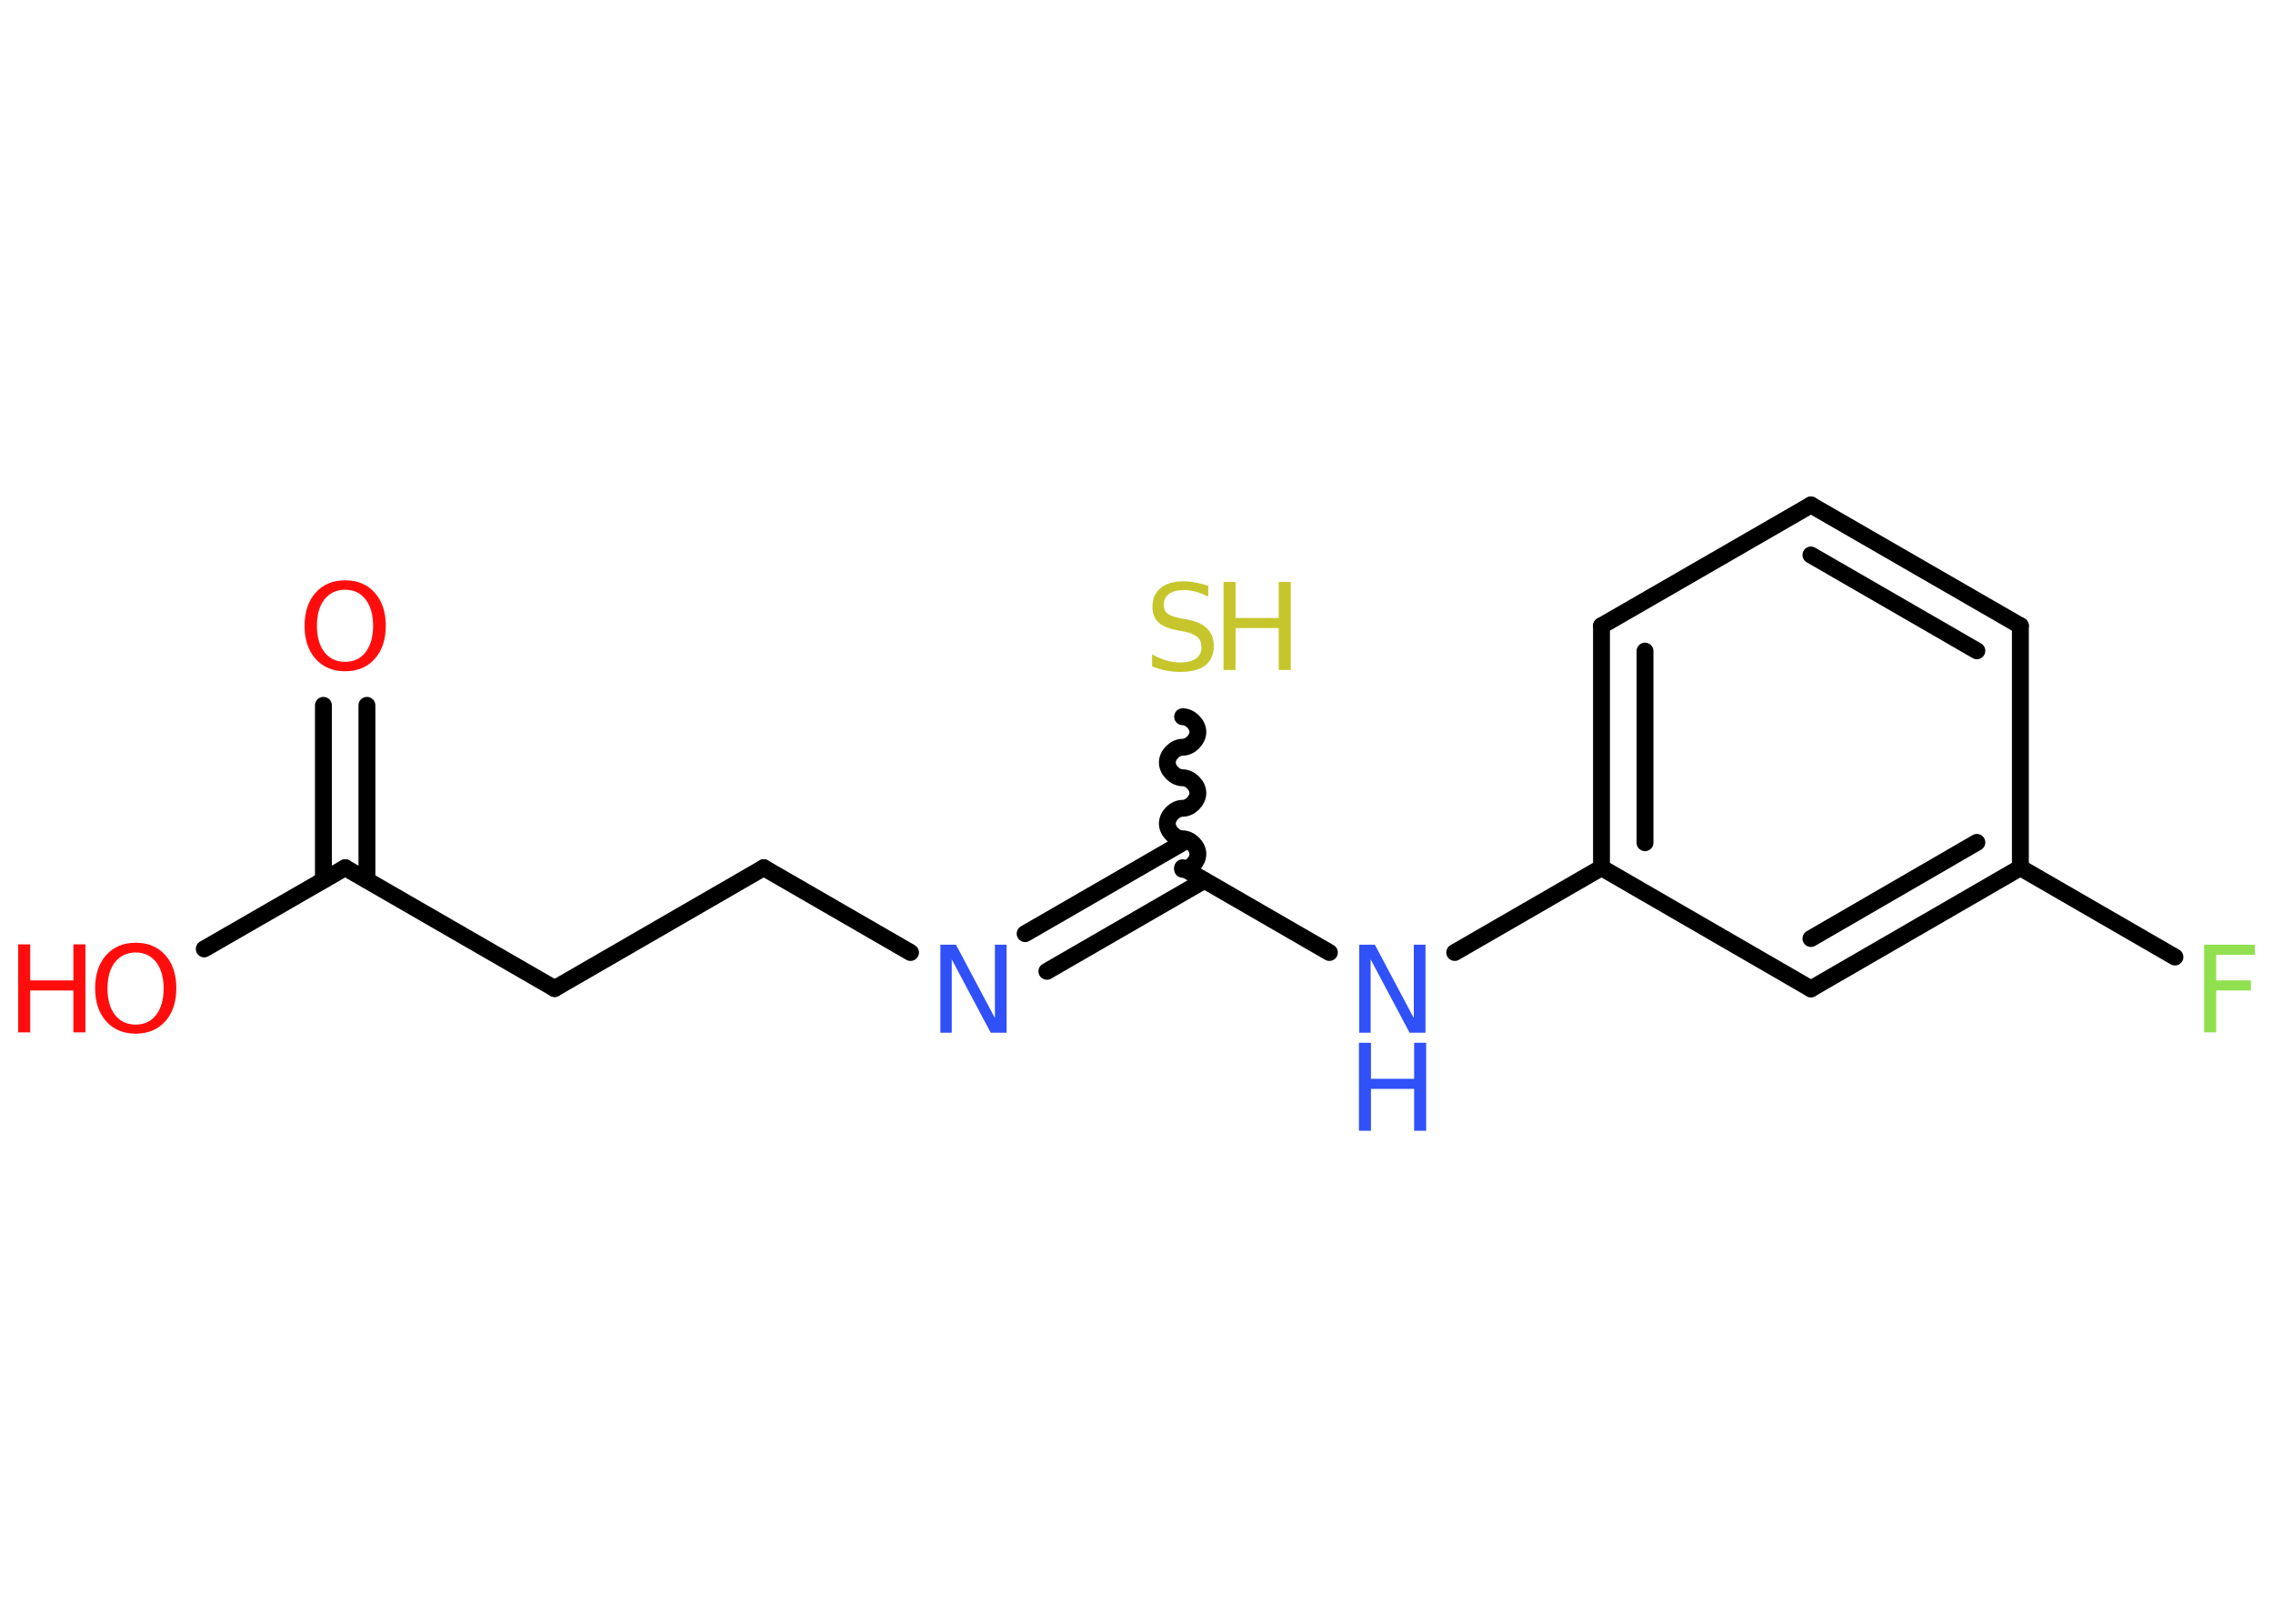 <?xml version='1.0' encoding='UTF-8'?>
<!DOCTYPE svg PUBLIC "-//W3C//DTD SVG 1.1//EN" "http://www.w3.org/Graphics/SVG/1.1/DTD/svg11.dtd">
<svg version='1.2' xmlns='http://www.w3.org/2000/svg' xmlns:xlink='http://www.w3.org/1999/xlink' width='70.0mm' height='50.0mm' viewBox='0 0 70.0 50.0'>
  <desc>Generated by the Chemistry Development Kit (http://github.com/cdk)</desc>
  <g stroke-linecap='round' stroke-linejoin='round' stroke='#000000' stroke-width='.52' fill='#FF0D0D'>
    <rect x='.0' y='.0' width='70.0' height='50.0' fill='#FFFFFF' stroke='none'/>
    <g id='mol1' class='mol'>
      <g id='mol1bnd1' class='bond'>
        <line x1='11.3' y1='21.72' x2='11.3' y2='27.1'/>
        <line x1='9.96' y1='21.72' x2='9.96' y2='27.1'/>
      </g>
      <line id='mol1bnd2' class='bond' x1='10.63' y1='26.72' x2='6.29' y2='29.22'/>
      <line id='mol1bnd3' class='bond' x1='10.63' y1='26.72' x2='17.08' y2='30.44'/>
      <line id='mol1bnd4' class='bond' x1='17.08' y1='30.44' x2='23.52' y2='26.72'/>
      <line id='mol1bnd5' class='bond' x1='23.52' y1='26.72' x2='28.04' y2='29.33'/>
      <g id='mol1bnd6' class='bond'>
        <line x1='31.57' y1='28.75' x2='36.42' y2='25.95'/>
        <line x1='32.24' y1='29.91' x2='37.09' y2='27.11'/>
      </g>
      <path id='mol1bnd7' class='bond' d='M36.42 22.07c.23 .0 .47 .23 .47 .47c-.0 .23 -.23 .47 -.47 .47c-.23 -.0 -.47 .23 -.47 .47c-.0 .23 .23 .47 .47 .47c.23 .0 .47 .23 .47 .47c-.0 .23 -.23 .47 -.47 .47c-.23 -.0 -.47 .23 -.47 .47c-.0 .23 .23 .47 .47 .47c.23 .0 .47 .23 .47 .47c-.0 .23 -.23 .47 -.47 .47' fill='none' stroke='#000000' stroke-width='.52'/>
      <line id='mol1bnd8' class='bond' x1='36.42' y1='26.72' x2='40.94' y2='29.33'/>
      <line id='mol1bnd9' class='bond' x1='44.8' y1='29.33' x2='49.32' y2='26.72'/>
      <g id='mol1bnd10' class='bond'>
        <line x1='49.32' y1='19.27' x2='49.32' y2='26.72'/>
        <line x1='50.66' y1='20.05' x2='50.66' y2='25.95'/>
      </g>
      <line id='mol1bnd11' class='bond' x1='49.32' y1='19.27' x2='55.77' y2='15.55'/>
      <g id='mol1bnd12' class='bond'>
        <line x1='62.22' y1='19.27' x2='55.77' y2='15.55'/>
        <line x1='60.88' y1='20.04' x2='55.77' y2='17.09'/>
      </g>
      <line id='mol1bnd13' class='bond' x1='62.22' y1='19.27' x2='62.22' y2='26.72'/>
      <line id='mol1bnd14' class='bond' x1='62.22' y1='26.72' x2='66.98' y2='29.47'/>
      <g id='mol1bnd15' class='bond'>
        <line x1='55.77' y1='30.45' x2='62.22' y2='26.72'/>
        <line x1='55.77' y1='28.9' x2='60.88' y2='25.94'/>
      </g>
      <line id='mol1bnd16' class='bond' x1='49.32' y1='26.72' x2='55.77' y2='30.45'/>
      <path id='mol1atm1' class='atom' d='M10.63 18.16q-.4 .0 -.64 .3q-.23 .3 -.23 .81q.0 .51 .23 .81q.23 .3 .64 .3q.4 .0 .63 -.3q.23 -.3 .23 -.81q.0 -.51 -.23 -.81q-.23 -.3 -.63 -.3zM10.63 17.87q.57 .0 .91 .38q.34 .38 .34 1.02q.0 .64 -.34 1.02q-.34 .38 -.91 .38q-.57 .0 -.91 -.38q-.34 -.38 -.34 -1.02q.0 -.64 .34 -1.02q.34 -.38 .91 -.38z' stroke='none'/>
      <g id='mol1atm3' class='atom'>
        <path d='M4.18 29.33q-.4 .0 -.64 .3q-.23 .3 -.23 .81q.0 .51 .23 .81q.23 .3 .64 .3q.4 .0 .63 -.3q.23 -.3 .23 -.81q.0 -.51 -.23 -.81q-.23 -.3 -.63 -.3zM4.18 29.03q.57 .0 .91 .38q.34 .38 .34 1.02q.0 .64 -.34 1.02q-.34 .38 -.91 .38q-.57 .0 -.91 -.38q-.34 -.38 -.34 -1.02q.0 -.64 .34 -1.02q.34 -.38 .91 -.38z' stroke='none'/>
        <path d='M.56 29.08h.37v1.11h1.33v-1.11h.37v2.71h-.37v-1.29h-1.33v1.29h-.37v-2.71z' stroke='none'/>
      </g>
      <path id='mol1atm6' class='atom' d='M28.95 29.09h.49l1.2 2.26v-2.26h.36v2.71h-.49l-1.2 -2.26v2.26h-.35v-2.71z' stroke='none' fill='#3050F8'/>
      <g id='mol1atm8' class='atom'>
        <path d='M37.21 18.01v.36q-.21 -.1 -.39 -.15q-.18 -.05 -.36 -.05q-.3 .0 -.46 .12q-.16 .12 -.16 .33q.0 .18 .11 .27q.11 .09 .41 .15l.22 .04q.41 .08 .6 .28q.2 .2 .2 .53q.0 .39 -.26 .6q-.26 .2 -.78 .2q-.19 .0 -.41 -.04q-.22 -.04 -.45 -.13v-.37q.22 .12 .44 .19q.21 .06 .42 .06q.32 .0 .49 -.12q.17 -.12 .17 -.35q.0 -.2 -.12 -.31q-.12 -.11 -.4 -.17l-.22 -.04q-.41 -.08 -.59 -.25q-.18 -.17 -.18 -.48q.0 -.36 .25 -.57q.25 -.21 .7 -.21q.19 .0 .39 .04q.2 .04 .4 .1z' stroke='none' fill='#C6C62C'/>
        <path d='M37.68 17.92h.37v1.11h1.33v-1.11h.37v2.71h-.37v-1.29h-1.33v1.29h-.37v-2.71z' stroke='none' fill='#C6C62C'/>
      </g>
      <g id='mol1atm9' class='atom'>
        <path d='M41.85 29.09h.49l1.2 2.26v-2.26h.36v2.71h-.49l-1.2 -2.26v2.26h-.35v-2.71z' stroke='none' fill='#3050F8'/>
        <path d='M41.85 32.11h.37v1.11h1.33v-1.11h.37v2.71h-.37v-1.29h-1.33v1.29h-.37v-2.71z' stroke='none' fill='#3050F8'/>
      </g>
      <path id='mol1atm15' class='atom' d='M67.89 29.09h1.55v.31h-1.19v.79h1.07v.31h-1.07v1.29h-.37v-2.71z' stroke='none' fill='#90E050'/>
    </g>
  </g>
</svg>
